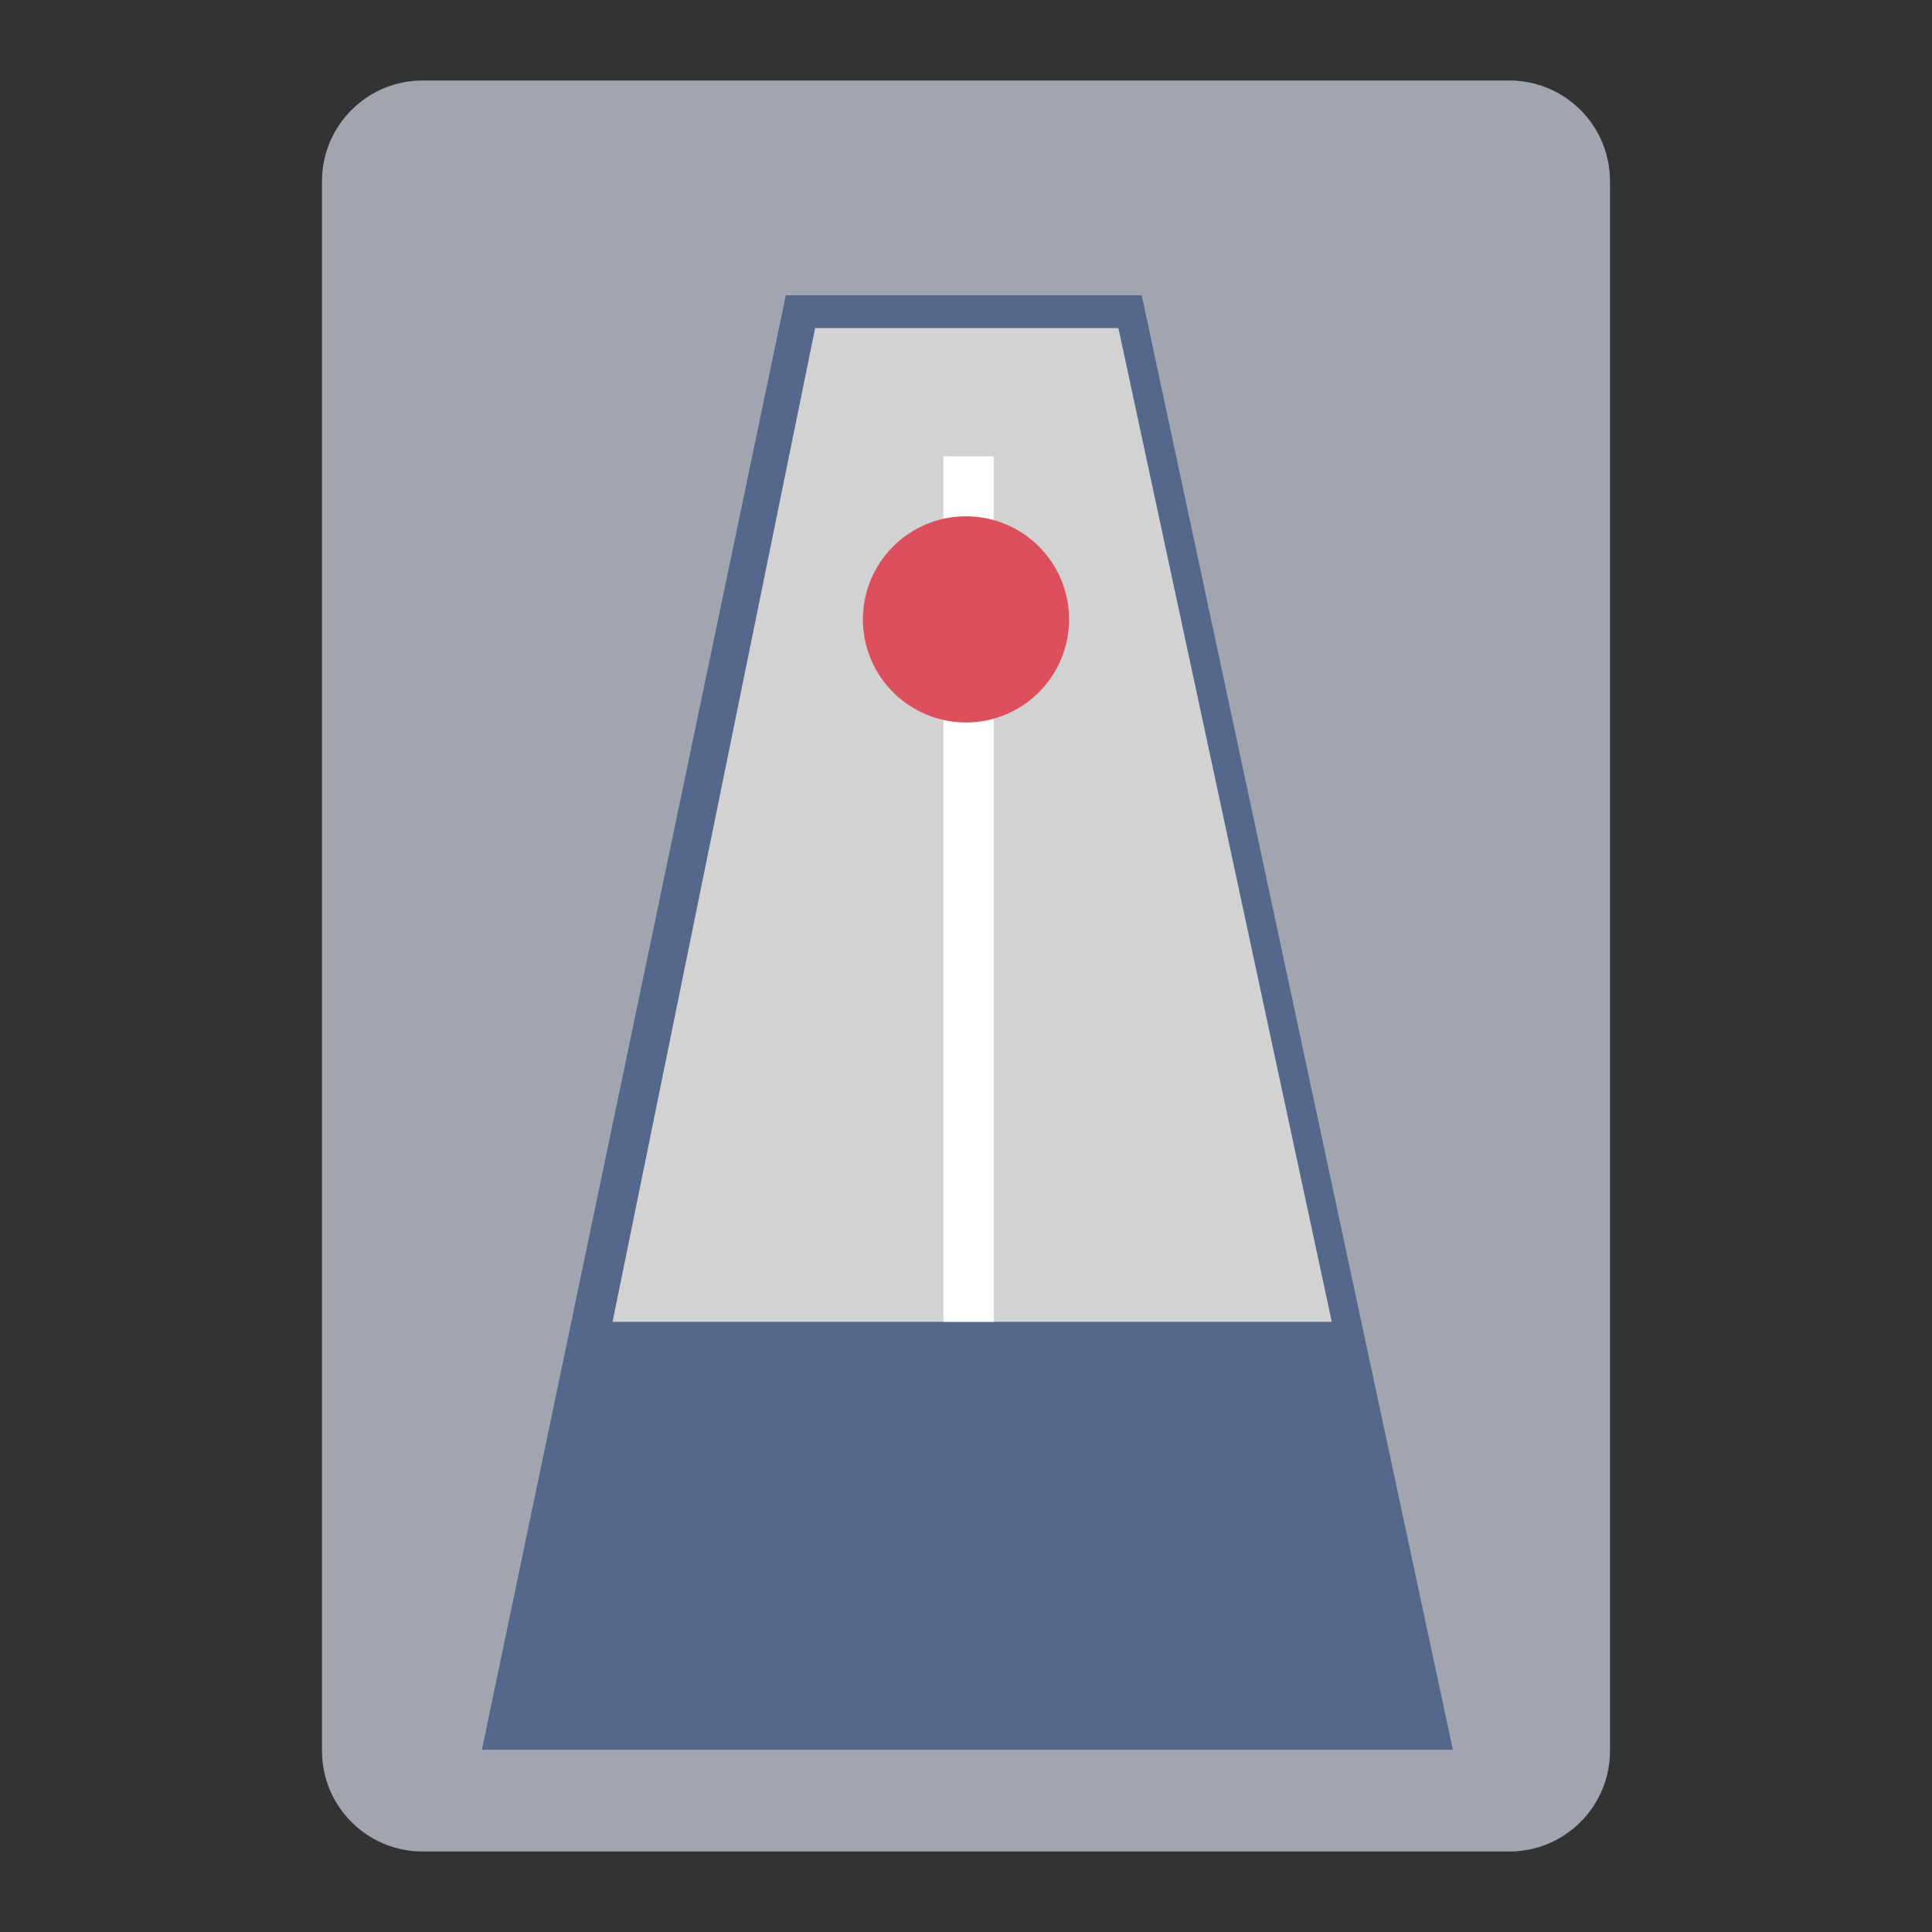 <?xml version="1.0" encoding="UTF-8" standalone="no"?>
<!DOCTYPE svg PUBLIC "-//W3C//DTD SVG 1.1//EN" "http://www.w3.org/Graphics/SVG/1.1/DTD/svg11.dtd">
<svg width="100%" height="100%" viewBox="0 0 192 192" version="1.1" xmlns="http://www.w3.org/2000/svg" xmlns:xlink="http://www.w3.org/1999/xlink" xml:space="preserve" xmlns:serif="http://www.serif.com/" style="fill-rule:evenodd;clip-rule:evenodd;stroke-linecap:square;stroke-linejoin:round;stroke-miterlimit:1.5;">
    <rect x="0" y="0" width="192" height="192" fill="#333333" stroke="none"/>
    <g id="Natural-Metronome" serif:id="Natural Metronome">
        <g>
            <path d="M160,18C160,12.481 155.519,8 150,8L42,8C36.481,8 32,12.481 32,18L32,174C32,179.519 36.481,184 42,184L150,184C155.519,184 160,179.519 160,174L160,18Z" style="fill:rgb(160,165,175);"/>
        </g>
        <path d="M78.096,29.345L113.462,29.345L144.384,173.893L47.89,173.893L78.096,29.345Z" style="fill:rgb(84,104,140);"/>
        <path d="M81.007,32.606L111.147,32.606L132.352,131.364L60.875,131.364L81.007,32.606Z" style="fill:rgb(210,210,210);"/>
        <path d="M96.256,128.856L96.256,47.855" style="fill:none;stroke:white;stroke-width:5px;"/>
        <g transform="matrix(1,0,0,1,7.726,7.862)">
            <circle cx="88.274" cy="53.692" r="10.245" style="fill:rgb(220,80,94);"/>
        </g>
    </g>
</svg>
